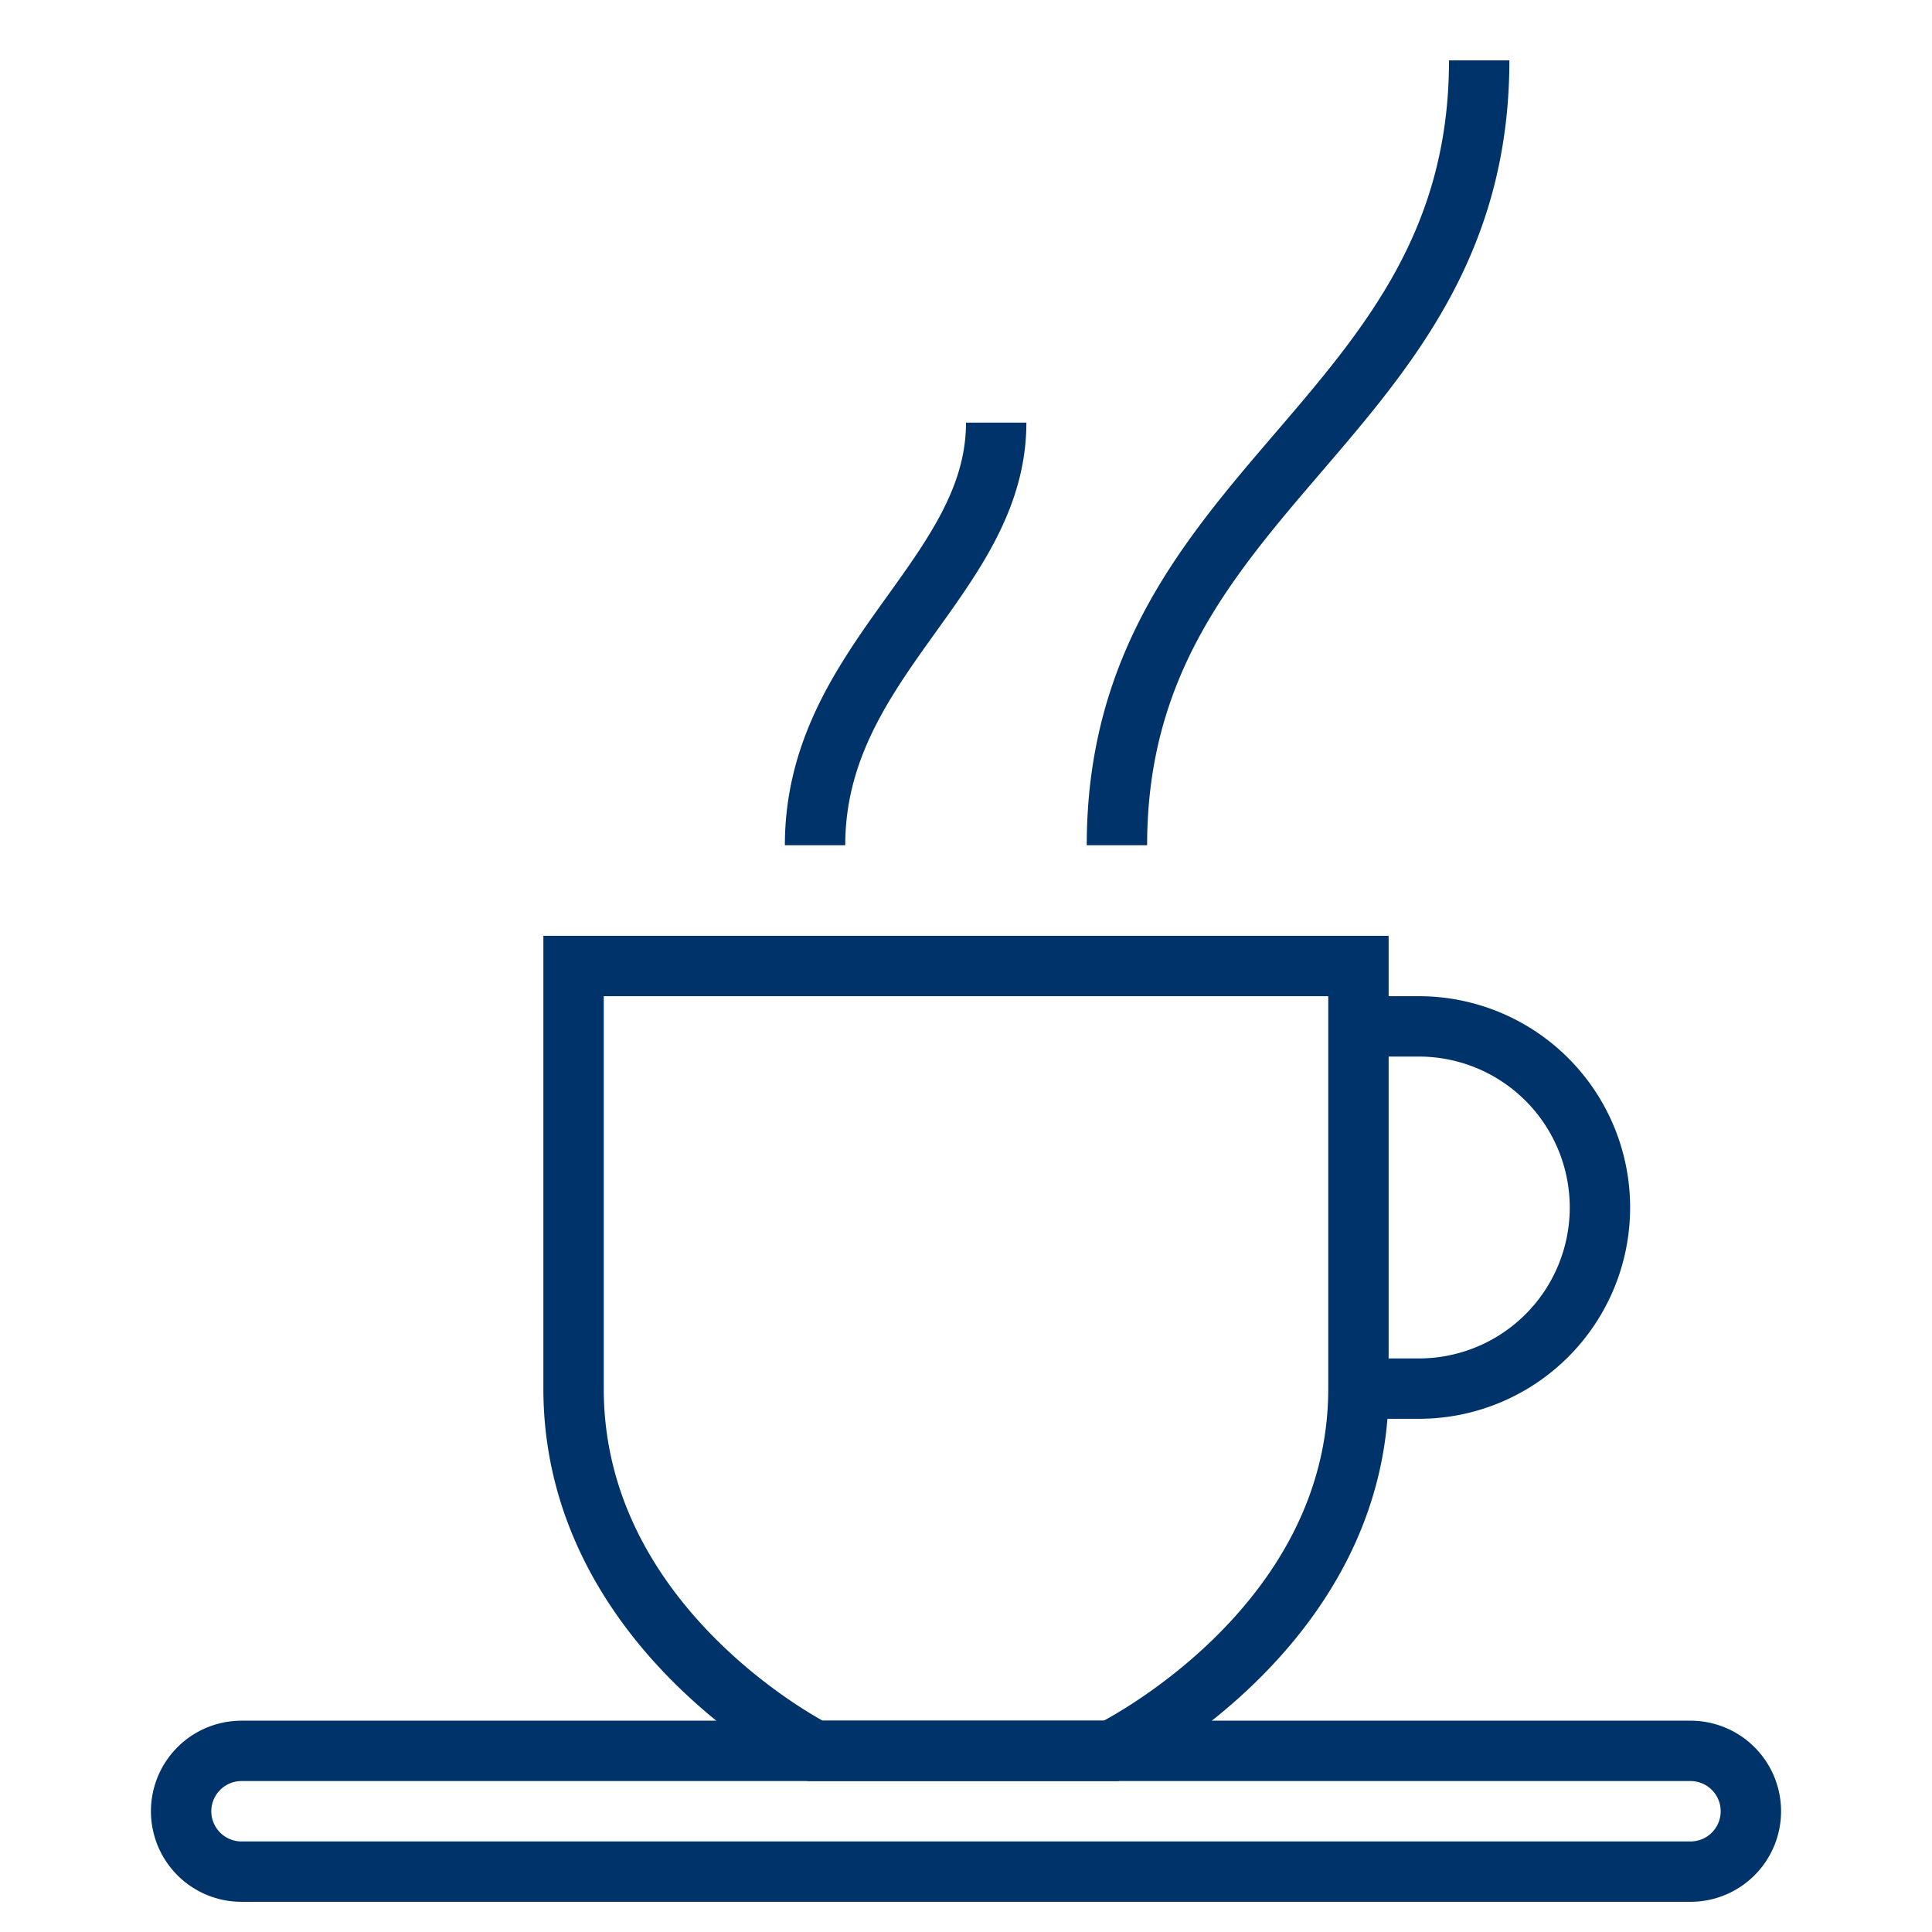 <?xml version="1.0" encoding="UTF-8"?>
<svg xmlns="http://www.w3.org/2000/svg" aria-describedby="desc" aria-labelledby="title" viewBox="0 0 64 64"><path fill="none" stroke="#003369" stroke-width="2" d="M19 32h26v14c0 8-8.191 12-8.191 12H27s-8-4-8-12V32zm26 2h2a6 6 0 0 1 0 12h-2" data-name="layer2" style="stroke: #003369;"/><path fill="none" stroke="#003369" stroke-width="2" d="M37 28c0-12 12-14 12-26M27 28c0-6.125 6-8.9 6-14m25 46a2 2 0 0 1-2 2H8a2 2 0 0 1-2-2 2 2 0 0 1 2-2h48a2 2 0 0 1 2 2z" data-name="layer1" style="stroke: #003369;"/></svg>
